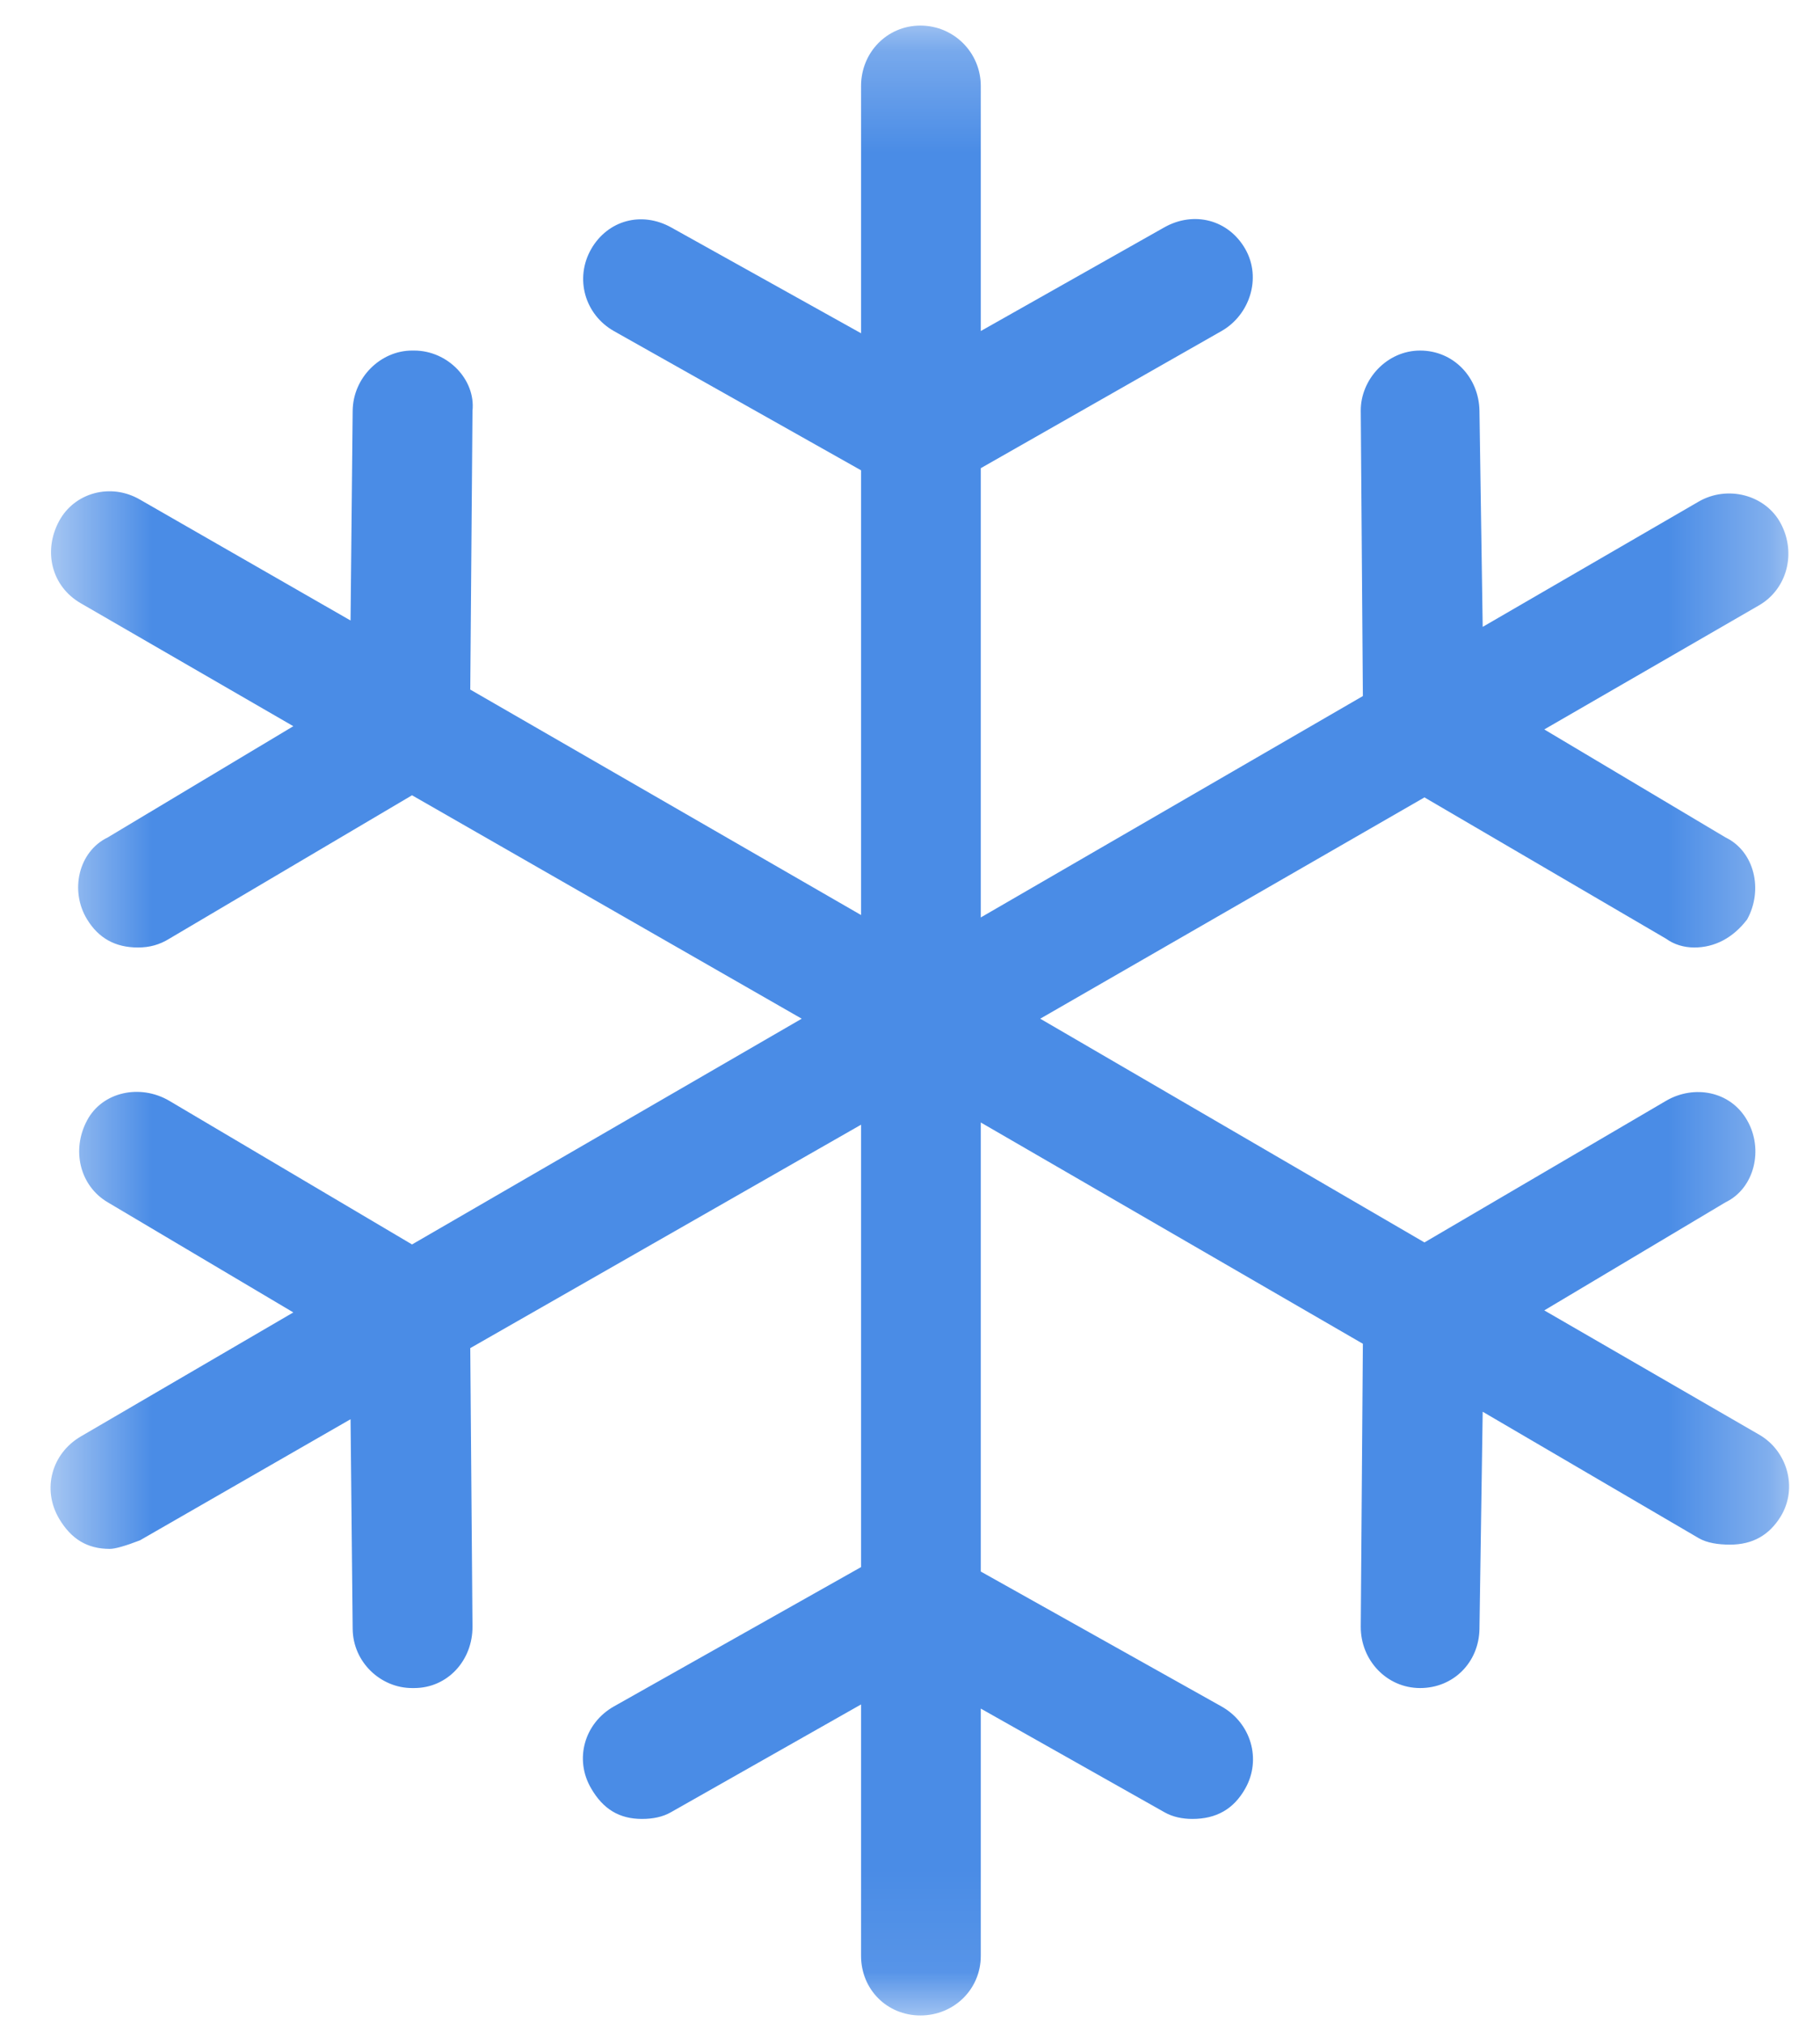 <svg width="18" height="20" viewBox="0 0 18 20" fill="none" xmlns="http://www.w3.org/2000/svg">
<mask id="mask0" mask-type="alpha" maskUnits="userSpaceOnUse" x="0" y="0" width="18" height="20">
<path fill-rule="evenodd" clip-rule="evenodd" d="M0.5 0.253H17.695V19.927H0.5V0.253Z" fill="white"/>
</mask>
<g mask="url(#mask0)">
<path fill-rule="evenodd" clip-rule="evenodd" d="M17.397 14.184L15.273 12.956L17.066 11.887C17.354 11.748 17.444 11.361 17.279 11.076C17.113 10.785 16.753 10.724 16.479 10.883L14.088 12.284L10.288 10.072L14.088 7.884L16.479 9.282C16.553 9.336 16.65 9.368 16.757 9.368C16.959 9.368 17.14 9.273 17.279 9.091C17.44 8.801 17.354 8.419 17.066 8.28L15.273 7.212L17.397 5.985C17.674 5.825 17.769 5.468 17.611 5.174C17.46 4.892 17.085 4.794 16.799 4.96L14.664 6.198L14.632 4.062C14.627 3.732 14.376 3.466 14.045 3.466C13.715 3.466 13.456 3.753 13.458 4.062L13.479 6.882L9.7 9.071V4.629L12.081 3.273C12.359 3.115 12.48 2.749 12.316 2.462C12.149 2.17 11.806 2.084 11.515 2.248L9.7 3.273V0.85C9.7 0.52 9.434 0.253 9.103 0.253C8.772 0.253 8.516 0.52 8.516 0.85V3.295L6.637 2.248C6.344 2.086 6.011 2.178 5.847 2.462C5.681 2.753 5.784 3.11 6.071 3.273L8.516 4.65V9.047L4.651 6.818L4.673 4.062C4.705 3.753 4.428 3.466 4.096 3.466H4.075C3.766 3.466 3.491 3.732 3.488 4.062L3.467 6.135L1.385 4.94C1.095 4.771 0.736 4.871 0.585 5.151C0.425 5.447 0.508 5.796 0.798 5.964L2.901 7.18L1.065 8.28C0.777 8.419 0.687 8.806 0.862 9.091C0.975 9.275 1.139 9.368 1.364 9.368C1.481 9.368 1.579 9.34 1.673 9.282L4.075 7.863L7.929 10.072L4.075 12.304L1.673 10.883C1.385 10.715 1.013 10.794 0.862 11.076C0.704 11.37 0.789 11.724 1.065 11.887L2.901 12.976L0.798 14.203C0.509 14.373 0.414 14.727 0.585 15.016C0.704 15.216 0.862 15.314 1.086 15.314C1.139 15.314 1.246 15.283 1.385 15.229L3.467 14.032L3.488 16.105C3.491 16.435 3.766 16.69 4.075 16.69H4.096C4.428 16.69 4.675 16.415 4.673 16.082L4.651 13.329L8.516 11.12V15.494L6.071 16.872C5.78 17.037 5.677 17.394 5.847 17.683C5.965 17.886 6.124 17.984 6.349 17.984C6.456 17.984 6.554 17.965 6.637 17.917L8.516 16.852V19.338C8.516 19.669 8.772 19.927 9.103 19.927C9.434 19.927 9.7 19.669 9.7 19.338V16.893L11.515 17.917C11.598 17.965 11.696 17.984 11.793 17.984C12.028 17.984 12.201 17.888 12.316 17.683C12.478 17.396 12.374 17.037 12.081 16.872L9.7 15.538V11.098L13.479 13.286L13.458 16.082C13.456 16.415 13.715 16.69 14.045 16.69C14.376 16.69 14.627 16.435 14.632 16.105L14.664 13.958L16.799 15.207C16.881 15.255 16.992 15.272 17.11 15.272C17.333 15.272 17.497 15.179 17.611 14.994C17.785 14.709 17.674 14.342 17.397 14.184Z" fill="#4A8CE6"/>
</g>
</svg>
